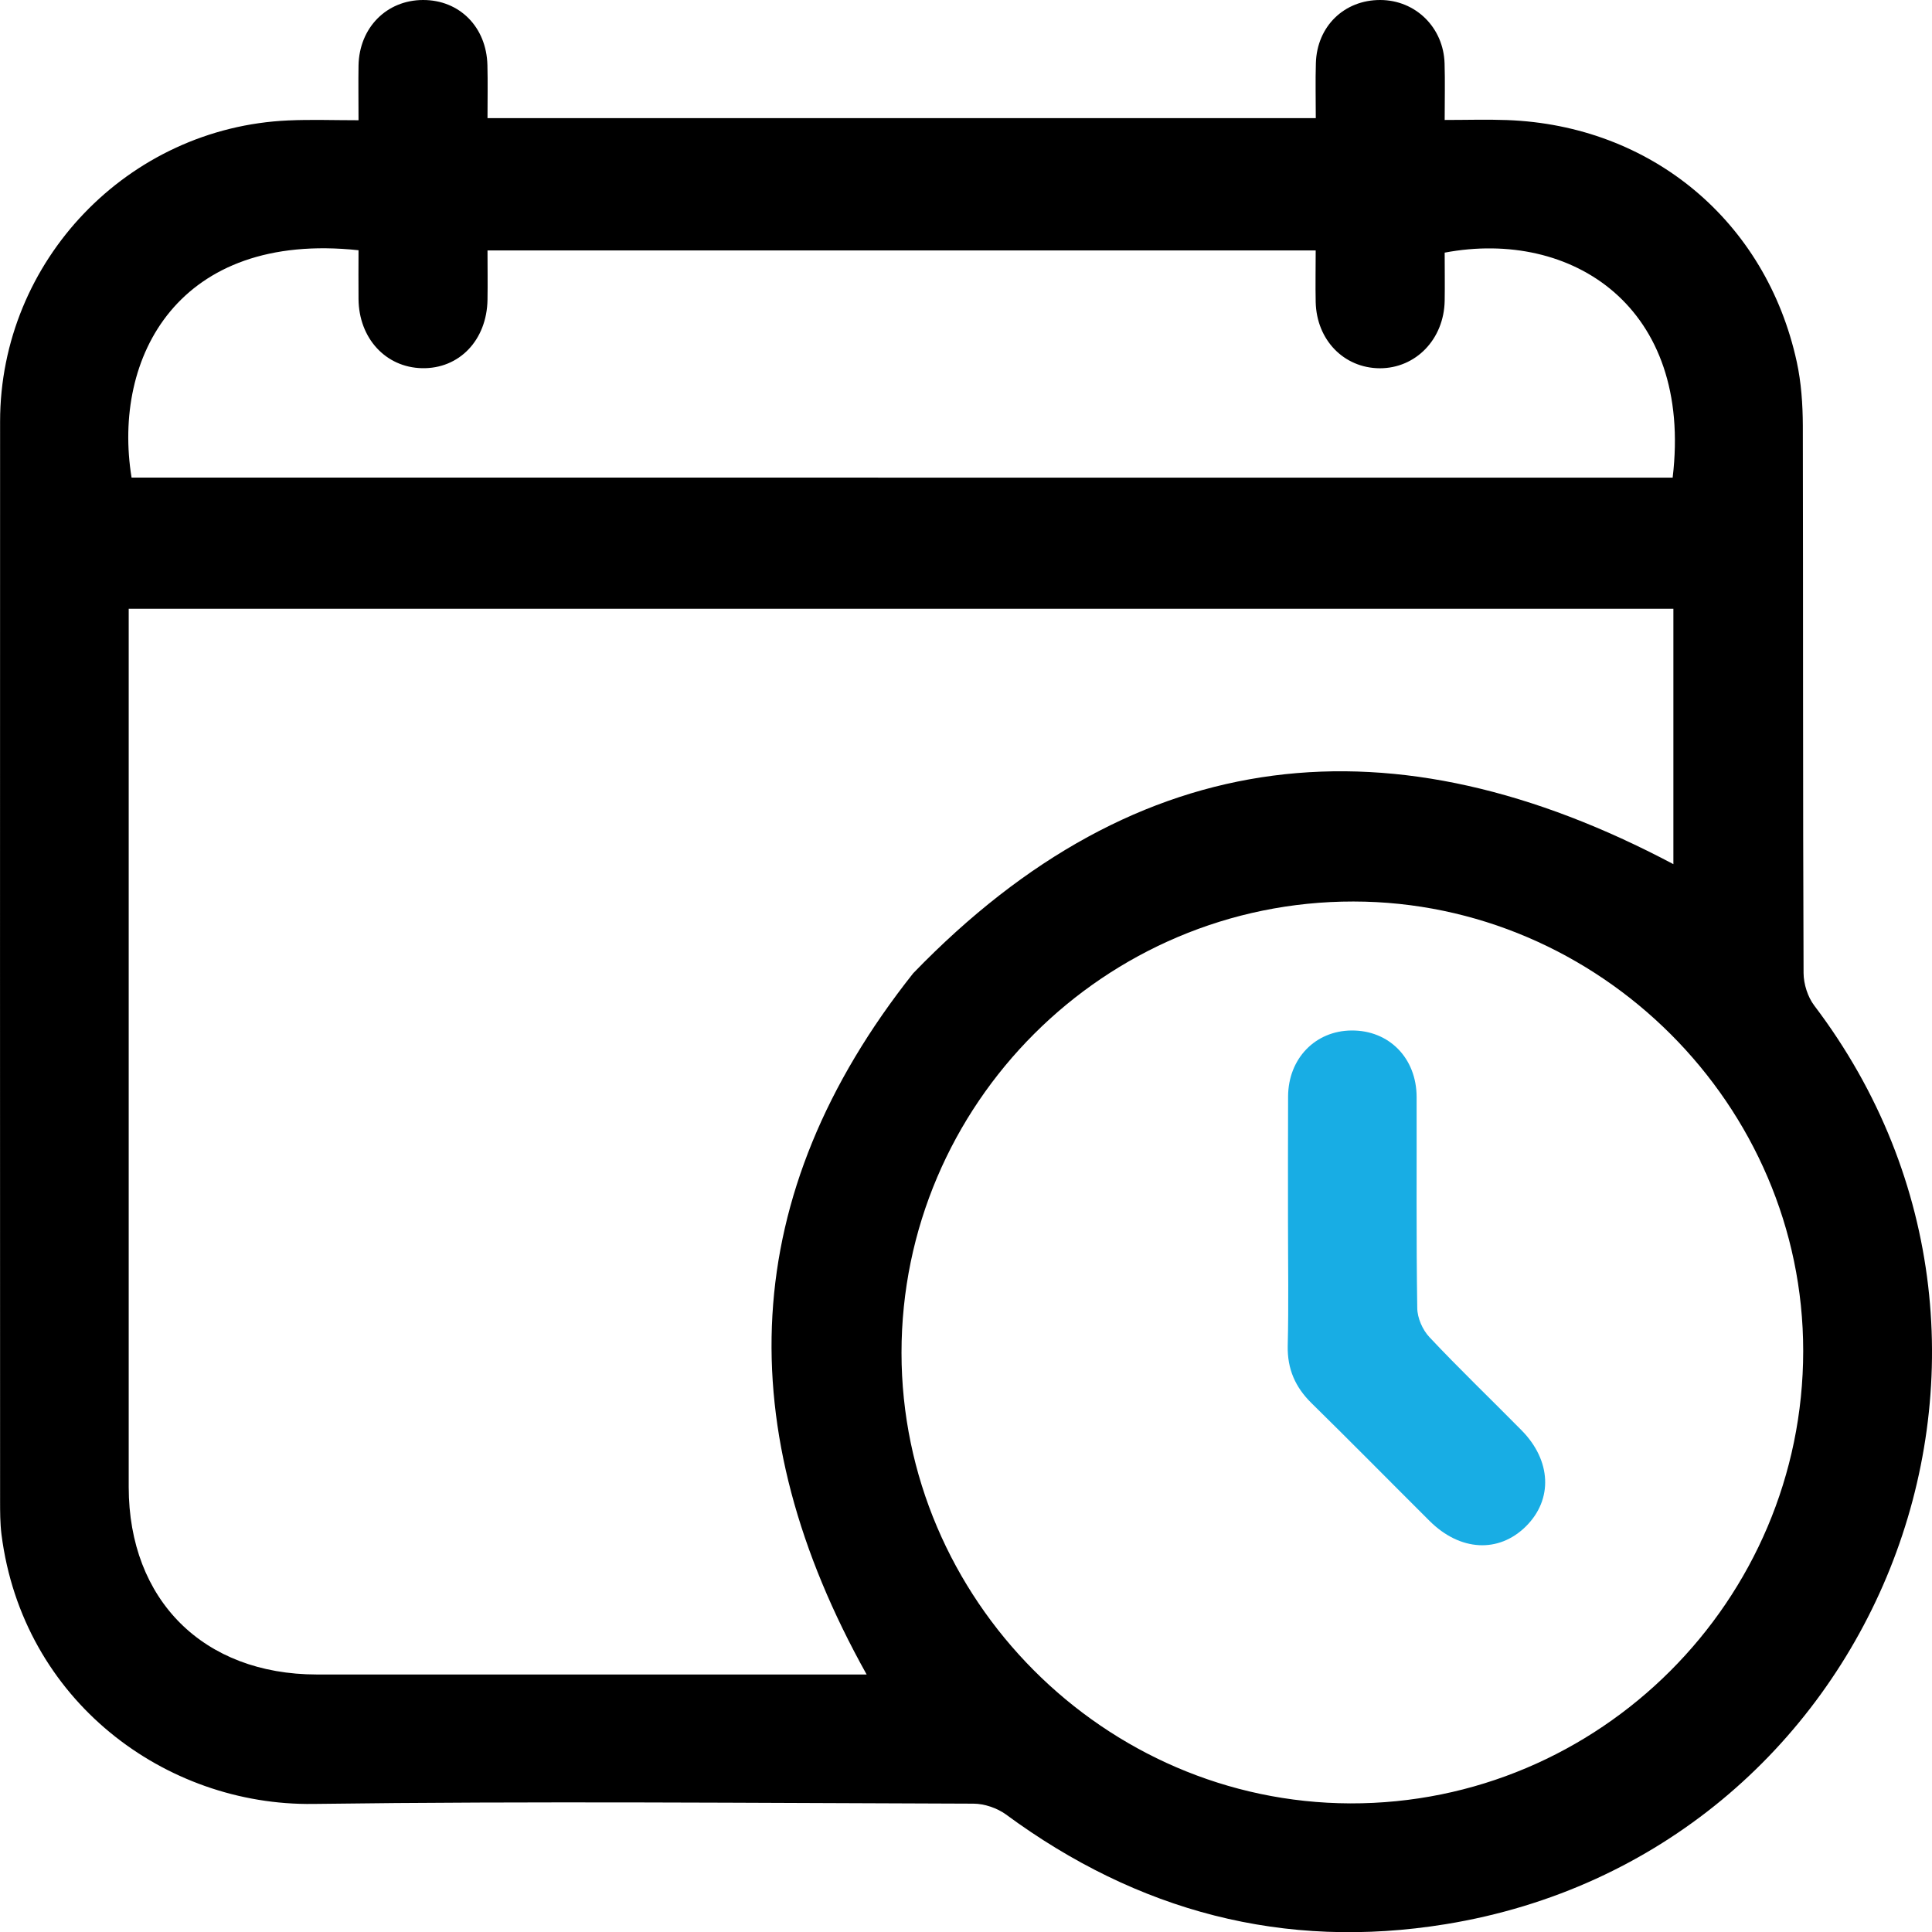 <svg width="21" height="21" viewBox="0 0 21 21" fill="none" xmlns="http://www.w3.org/2000/svg">
<path d="M3.897 1.307C3.897 1.087 3.894 0.899 3.897 0.712C3.905 0.301 4.202 0.001 4.598 3.53615e-06C4.994 -0.001 5.288 0.293 5.298 0.708C5.303 0.895 5.299 1.083 5.299 1.284C8.309 1.284 11.293 1.284 14.302 1.284C14.302 1.075 14.297 0.88 14.303 0.685C14.315 0.286 14.611 -0.001 15.003 3.53615e-06C15.387 0.001 15.691 0.299 15.702 0.691C15.708 0.886 15.703 1.081 15.703 1.304C15.945 1.304 16.162 1.297 16.379 1.305C17.946 1.362 19.196 2.401 19.53 3.933C19.579 4.158 19.595 4.395 19.596 4.627C19.6 6.61 19.596 8.594 19.604 10.577C19.605 10.696 19.649 10.837 19.721 10.931C22.577 14.7 20.394 20.153 15.714 20.915C13.955 21.201 12.366 20.776 10.935 19.723C10.839 19.653 10.7 19.605 10.581 19.605C8.19 19.598 5.798 19.576 3.407 19.608C1.797 19.631 0.246 18.486 0.016 16.678C0.001 16.556 0.001 16.431 0.001 16.308C0.001 12.399 -0.001 8.49 0.001 4.581C0.002 2.834 1.392 1.385 3.135 1.309C3.381 1.298 3.628 1.307 3.897 1.307ZM9.42 18.201C7.929 15.532 8.011 12.994 9.926 10.579C12.378 8.042 15.151 7.783 18.189 9.393C18.189 8.485 18.189 7.554 18.189 6.617C12.591 6.617 7.003 6.617 1.399 6.617C1.399 6.702 1.399 6.773 1.399 6.845C1.399 9.951 1.399 13.058 1.399 16.164C1.4 17.392 2.211 18.2 3.443 18.201C4.479 18.201 5.514 18.201 6.55 18.201C7.504 18.201 8.46 18.201 9.42 18.201ZM9.799 14.704C9.8 17.381 12.002 19.593 14.676 19.602C17.385 19.61 19.6 17.398 19.6 14.684C19.601 12.014 17.388 9.802 14.712 9.799C12.008 9.796 9.799 12.002 9.799 14.704ZM18.181 5.192C18.403 3.337 17.087 2.485 15.703 2.746C15.703 2.919 15.706 3.094 15.703 3.268C15.696 3.687 15.389 4.004 14.996 4.003C14.607 4 14.311 3.696 14.301 3.284C14.297 3.098 14.301 2.91 14.301 2.722C11.286 2.722 8.302 2.722 5.299 2.722C5.299 2.91 5.302 3.083 5.299 3.257C5.292 3.698 4.991 4.011 4.586 4.002C4.192 3.993 3.901 3.677 3.897 3.251C3.895 3.073 3.897 2.894 3.897 2.72C1.943 2.511 1.217 3.877 1.43 5.191C7.008 5.192 12.588 5.192 18.181 5.192Z" fill="black"/>
<path d="M14 13.295C14 12.836 13.999 12.377 14.001 11.918C14.003 11.506 14.296 11.204 14.69 11.201C15.097 11.197 15.397 11.5 15.398 11.923C15.4 12.688 15.393 13.453 15.405 14.218C15.406 14.326 15.463 14.456 15.538 14.535C15.862 14.88 16.204 15.207 16.537 15.545C16.864 15.875 16.881 16.299 16.586 16.591C16.29 16.884 15.871 16.862 15.54 16.533C15.111 16.106 14.687 15.675 14.255 15.251C14.079 15.078 13.992 14.88 13.997 14.629C14.008 14.184 14 13.739 14 13.295Z" fill="#18ADE4"/>
</svg>
